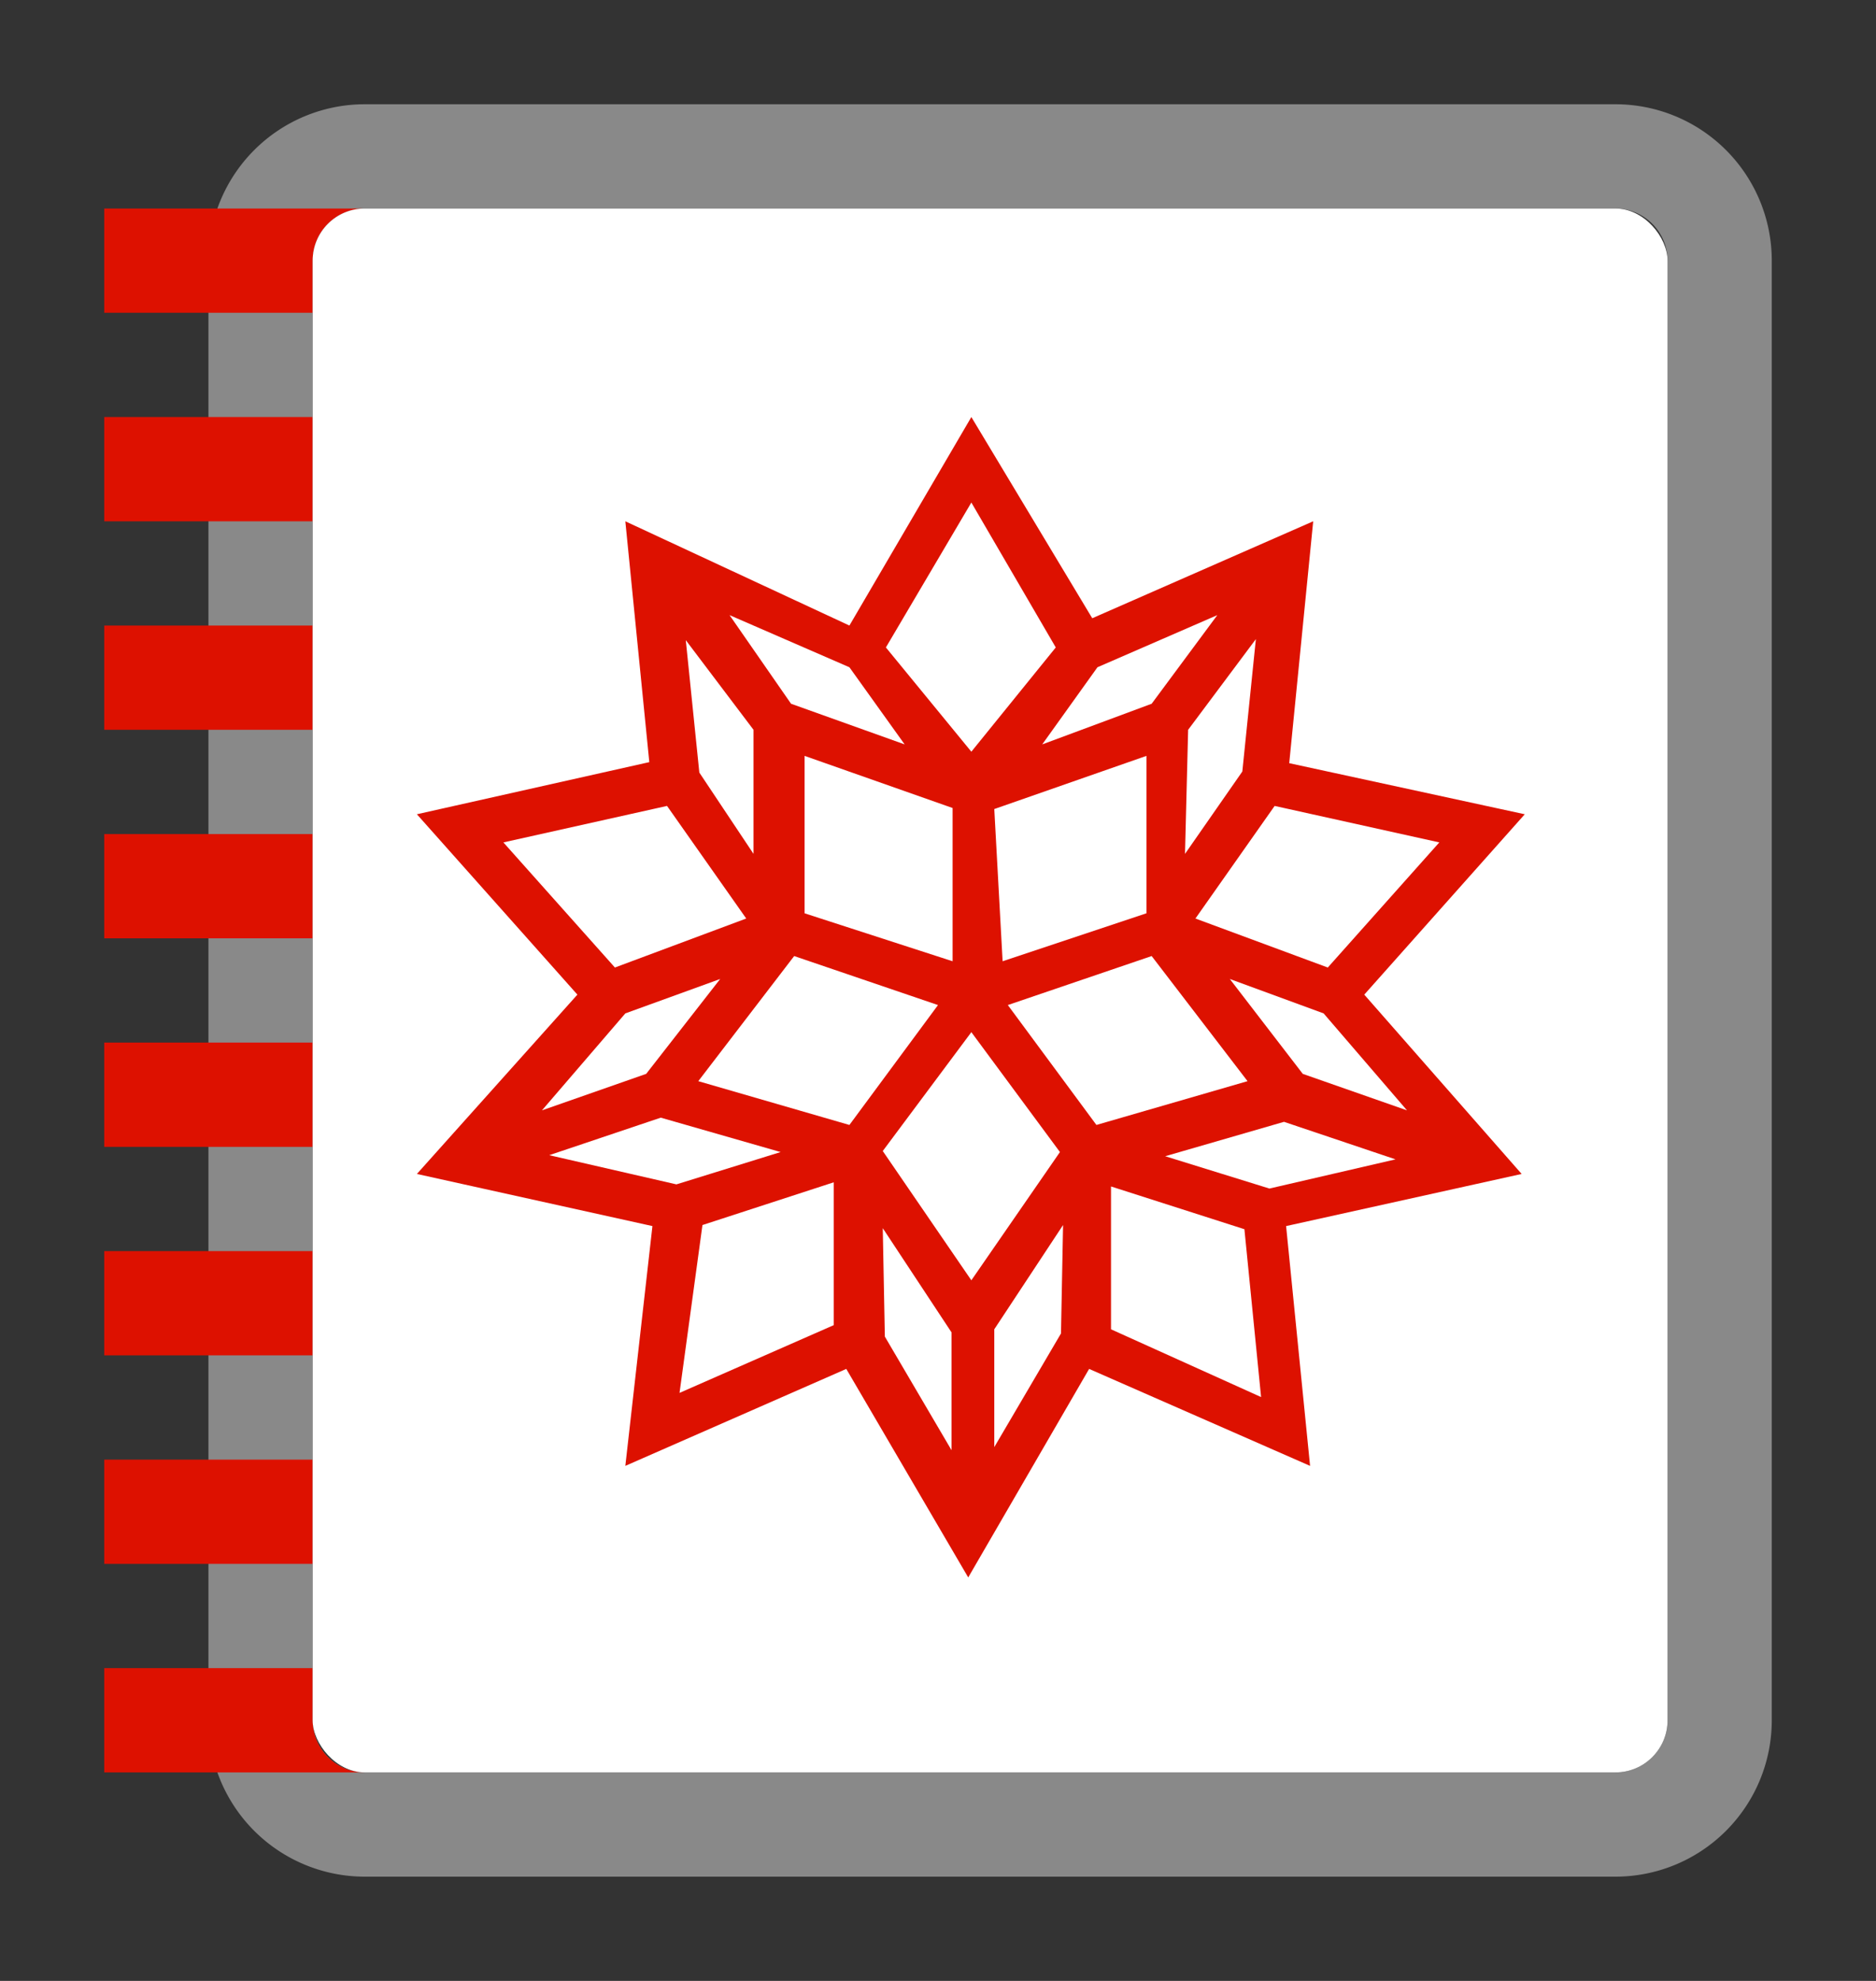 <svg 
  id="__1mw9rXU__Layer_2"
  xmlns="http://www.w3.org/2000/svg"
  viewBox="0 0 18 19">
  <rect x="0" y="0" width="18" height="19" fill="#333333" stroke="none"/>
  <path
    id="__1mw9rXU__bookBoundsPath"
    fill="#898989"
    d="M15.5,1H3.5A1.5,1.5,0,0,0,2,2.5v14A1.5,1.5,0,0,0,3.5,18h12A1.5,1.5,0,0,0,17,16.5V2.5A1.5,1.5,0,0,0,15.5,1ZM16,16.5a.5.5,0,0,1-.5.5H3.5a.5.5,0,0,1-.5-.5V2.5A.5.5,0,0,1,3.5,2h12a.5.5,0,0,1,.5.5Z">
  </path>
  <path
    id="__1mw9rXU__bindingPath"
    fill="#d10"
    d="M3,5H1V4H3ZM3,6H1V7H3ZM3,8H1V9H3Zm0,2H1v1H3Zm0,2H1v1H3Zm0,2H1v1H3Zm0,2.5V16H1v1H3.5A.5.5,0,0,1,3,16.5Zm0-14A.5.5,0,0,1,3.5,2H1V3H3Z">
  </path>
  <rect
    id="__1mw9rXU__backgroundPath"
    fill="#fff"
    x="3"
    y="2"
    width="13"
    height="15"
    rx=".5">
  </rect>
  <path
    id="__1mw9rXU__spikeyPath"
    fill="#d10"
    d="M13.09,9.54l1.54-1.73-2.26-.49L12.6,5l-2.12.93L9.32,4l-1.17,2L6,5l.23,2.31L4,7.81,5.54,9.54,4,11.26l2.26.5L6,14.06l2.12-.93,1.17,2,1.16-2,2.12.93-.23-2.3,2.26-.5Zm.41,1.11-1-.35-.7-.91.9.33Zm-3.32,2.14-.64,1.09V12.75l.66-1ZM8.68,7.14,7.59,6.75,7,5.9l1.15.5Zm1.85-.74,1.15-.5-.63.85L10,7.14Zm1.39,1-.55.79L11.4,7l.65-.87Zm-2.6,4.88-.85-1.24L9.32,9.9l.85,1.15ZM7.72,8.76l0-1.51,1.42.5V9.22Zm1.82-1L11,7.25l0,1.51-1.38.46ZM6.71,7.41,6.58,6.14,7.23,7l0,1.19ZM9,9.64l-.85,1.15-1.45-.42.92-1.2Zm-.53,2.14.66,1v1.13l-.64-1.09ZM9.67,9.64l1.38-.47.92,1.2-1.45.42Zm4.14-1.56-1.07,1.2-1.27-.47.76-1.08ZM9.32,4.82l.81,1.39-.81,1-.82-1ZM4.83,8.08,6.4,7.73l.76,1.08L5.9,9.28ZM6,9.72l.91-.33-.71.91-1,.35Zm-.73,1.36,1.07-.36,1.15.33-1,.31Zm1.47.67L8,11.34l0,1.37-1.48.65Zm3.92,1,0-1.37,1.28.41.16,1.61Zm1.52-1.35-1-.31,1.14-.33,1.07.36Z">
  </path>
</svg>